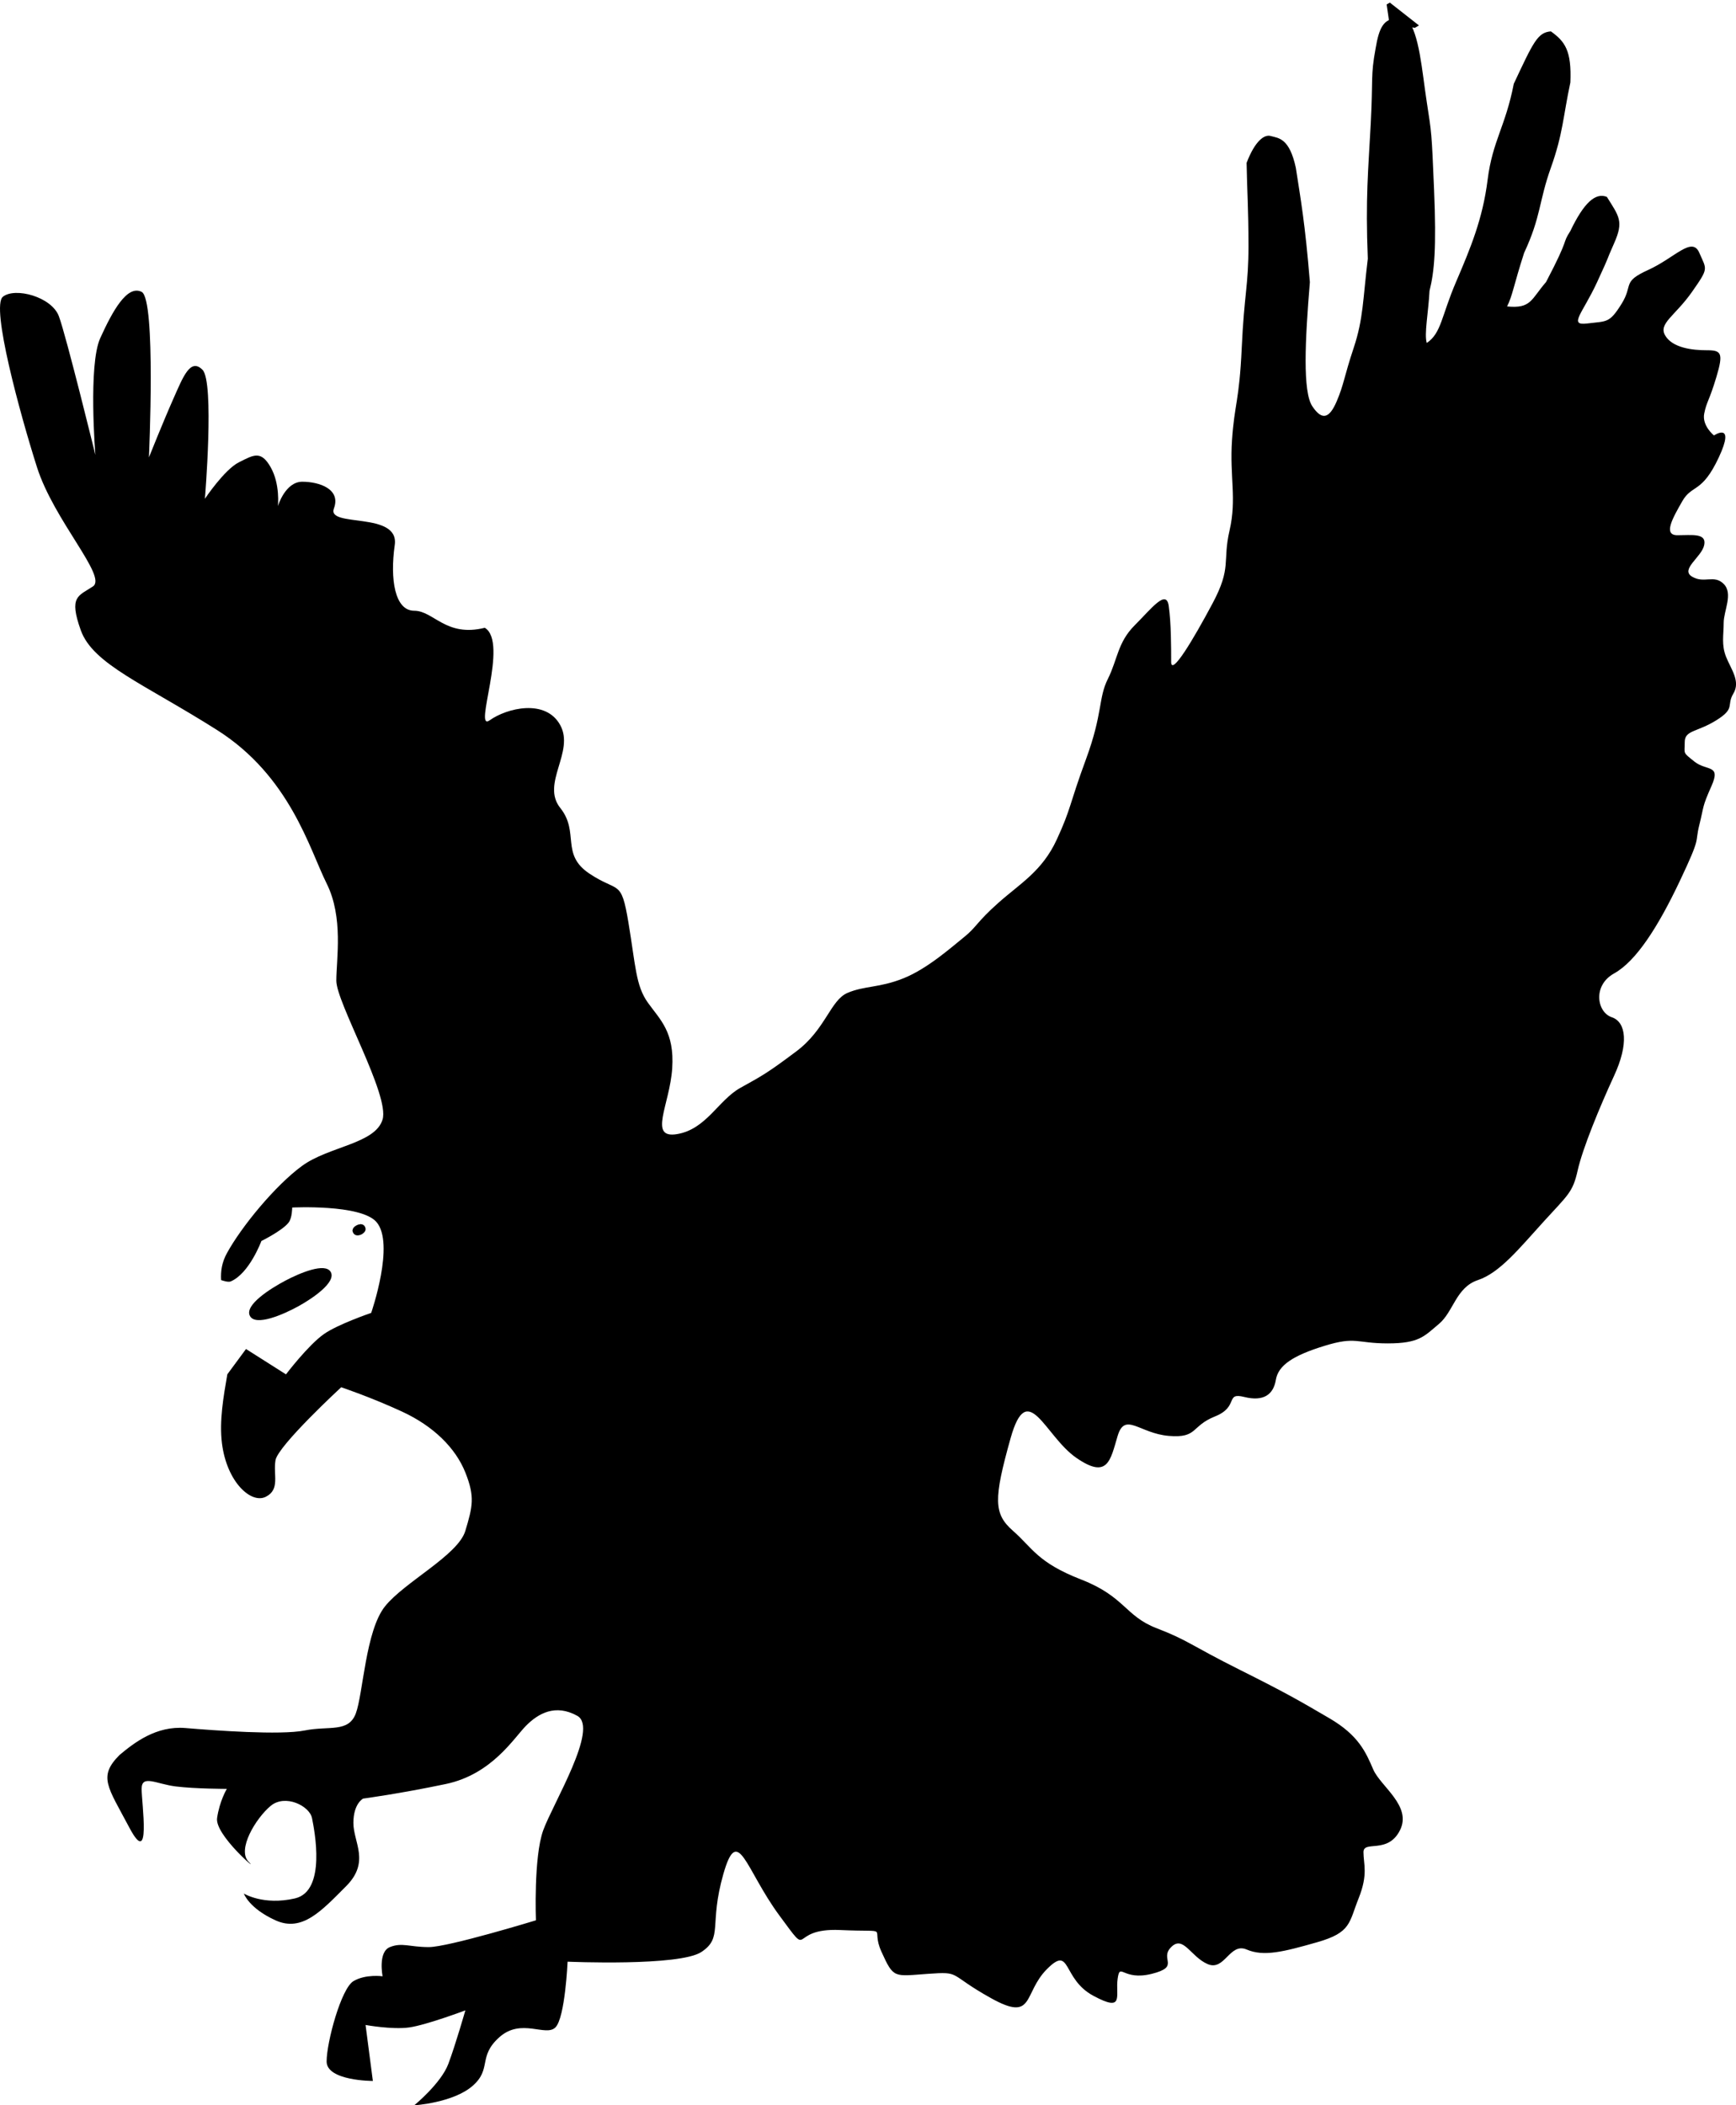 <?xml version="1.0" encoding="UTF-8" standalone="no"?>
<svg
   xmlns:dc="http://purl.org/dc/elements/1.1/"
   xmlns:cc="http://creativecommons.org/ns#"
   xmlns:rdf="http://www.w3.org/1999/02/22-rdf-syntax-ns#"
   xmlns:svg="http://www.w3.org/2000/svg"
   xmlns="http://www.w3.org/2000/svg"
   xmlns:xlink="http://www.w3.org/1999/xlink"
   xmlns:sodipodi="http://sodipodi.sourceforge.net/DTD/sodipodi-0.dtd"
   xmlns:inkscape="http://www.inkscape.org/namespaces/inkscape"
   width="315.799"
   height="382.937"
   id="svg3386"
   version="1.1"
   inkscape:version="0.91 r13725"
   sodipodi:docname="tokumeiLogo.svg"
   inkscape:export-filename="/home/kuko/Pictures/tokumeiLogo.png"
   inkscape:export-xdpi="90"
   inkscape:export-ydpi="90">
  <sodipodi:namedview
     pagecolor="#ffffff"
     bordercolor="#666666"
     borderopacity="1"
     objecttolerance="10"
     gridtolerance="10"
     guidetolerance="10"
     inkscape:pageopacity="0"
     inkscape:pageshadow="2"
     inkscape:window-width="868"
     inkscape:window-height="665"
     id="namedview3394"
     showgrid="false"
     inkscape:zoom="0.25"
     inkscape:cx="580.54847"
     inkscape:cy="215.37375"
     inkscape:window-x="0"
     inkscape:window-y="263"
     inkscape:window-maximized="1"
     inkscape:current-layer="svg3386"
     fit-margin-top="0"
     fit-margin-left="0"
     fit-margin-right="0"
     fit-margin-bottom="0" />
  <defs
     id="defs3388">
    <marker
       id="se_marker_start_path10416"
       refY="50"
       refX="50"
       se_type="rightarrow"
       orient="auto"
       markerUnits="strokeWidth"
       markerWidth="5"
       viewBox="0 0 100 100"
       markerHeight="5">
      <path
         d="M 100,50 0,90 30,50 0,10 Z"
         id="path3391"
         inkscape:connector-curvature="0"
         style="stroke:#000000;stroke-width:10" />
    </marker>
    <linearGradient
       gradientUnits="userSpaceOnUse"
       gradientTransform="scale(1.14,0.877)"
       id="linearGradient3969"
       y2="42.84"
       xlink:href="#linearGradient3941"
       x2="13.998"
       y1="38.54"
       x1="13.746" />
    <linearGradient
       id="linearGradient3941">
      <stop
         id="stop3943"
         offset="0" />
      <stop
         id="stop3945"
         stop-opacity="0"
         offset="1" />
    </linearGradient>
    <linearGradient
       id="linearGradient9115"
       y2="0.554"
       xlink:href="#linearGradient3941"
       x2="0.5"
       y1="-0.031"
       x1="0.466" />
    <linearGradient
       gradientUnits="userSpaceOnUse"
       gradientTransform="scale(1.14,0.877)"
       id="linearGradient4003"
       y2="39.655"
       xlink:href="#linearGradient3941"
       x2="213.527"
       y1="35.354"
       x1="213.275" />
    <linearGradient
       id="linearGradient9146"
       y2="0.554"
       xlink:href="#linearGradient3941"
       x2="0.5"
       y1="-0.031"
       x1="0.466" />
    <linearGradient
       inkscape:collect="always"
       xlink:href="#linearGradient3941"
       id="linearGradient9318"
       gradientUnits="userSpaceOnUse"
       gradientTransform="scale(1.14,0.877)"
       x1="213.275"
       y1="35.354"
       x2="213.527"
       y2="39.655" />
    <linearGradient
       inkscape:collect="always"
       xlink:href="#linearGradient3941"
       id="linearGradient9320"
       gradientUnits="userSpaceOnUse"
       gradientTransform="scale(1.14,0.877)"
       x1="213.275"
       y1="35.354"
       x2="213.527"
       y2="39.655" />
    <linearGradient
       inkscape:collect="always"
       xlink:href="#linearGradient3941"
       id="linearGradient9322"
       gradientUnits="userSpaceOnUse"
       gradientTransform="scale(1.14,0.877)"
       x1="213.275"
       y1="35.354"
       x2="213.527"
       y2="39.655" />
  </defs>
  <path
     style="fill:#000000;fill-opacity:1;fill-rule:evenodd;stroke:none;stroke-width:1.25;stroke-opacity:1;marker-start:url(#se_marker_start_path10416)"
     d="m 254.105,3.346 c -2.358,0.084 -3.218,1.569 -3.867,5.467 -0.934,5.067 -0.444,5.312 -0.887,13.725 -0.443,8.413 -0.972,13.454 -0.529,24.523 -0.91,7.415 -0.799,10.898 -2.57,16.211 -1.771,5.313 -1.769,6.641 -3.098,9.74 -1.328,3.099 -2.657,3.541 -4.428,0.885 -1.771,-2.656 -1.329,-11.954 -0.443,-22.58 -0.874,-10.761 -1.673,-15.053 -2.559,-20.809 -1.156,-5.35 -3.087,-5.375 -4.525,-5.756 -1.168,-0.381 -2.891,0.849 -4.428,4.871 0.087,5.239 0.344,8.105 0.344,15.189 0,7.084 -0.786,8.718 -1.229,18.459 -0.443,9.741 -1.329,10.183 -1.771,16.824 -0.443,6.641 0.885,10.627 -0.443,16.383 -1.328,5.756 0.442,6.642 -3.1,13.283 -3.542,6.641 -7.525,13.281 -7.525,10.625 -1e-5,-2.656 -6.1e-4,-7.082 -0.443,-10.182 -0.443,-3.099 -3.1,0.442 -6.199,3.541 -3.099,3.099 -3.098,6.198 -4.869,9.74 -1.771,3.542 -0.885,6.199 -3.984,14.611 -3.099,8.412 -2.658,8.856 -5.314,14.611 -2.656,5.756 -6.64,7.97 -10.625,11.512 -3.985,3.542 -3.985,4.428 -6.199,6.199 -2.214,1.771 -6.641,5.756 -11.068,7.527 -4.427,1.771 -7.084,1.328 -10.184,2.656 -3.099,1.328 -3.984,6.64 -9.297,10.625 -5.313,3.985 -6.199,4.429 -10.184,6.643 -3.985,2.214 -6.199,7.527 -11.512,8.412 -5.313,0.886 -1.329,-5.314 -0.887,-11.955 0.443,-6.641 -2.212,-8.854 -4.426,-11.953 -2.214,-3.099 -2.215,-6.642 -3.543,-14.611 -1.328,-7.97 -1.771,-5.313 -7.084,-8.855 -5.313,-3.542 -1.77,-7.526 -5.312,-11.953 -3.542,-4.428 2.656,-10.184 0,-15.055 -2.657,-4.87 -9.741,-3.099 -12.84,-0.885 -3.099,2.213 3.541,-14.17 -0.887,-16.826 -7.084,1.771 -9.298,-3.1 -12.84,-3.1 -3.542,0 -4.427,-5.755 -3.541,-11.953 0.885,-6.199 -12.399,-3.099 -11.07,-6.641 1.328,-3.542 -2.657,-4.871 -5.756,-4.871 -3.099,0 -4.428,4.428 -4.428,4.428 -10e-7,0 0.443,-3.985 -1.328,-7.084 -1.771,-3.099 -3.099,-2.213 -5.756,-0.885 -2.657,1.328 -6.197,6.641 -6.197,6.641 -10e-7,1e-6 1.77,-21.253 -0.443,-23.467 -2.214,-2.214 -3.542,1.33 -5.312,5.314 -1.771,3.985 -4.428,10.625 -4.428,10.625 0,0 1.328,-28.779 -1.328,-30.107 -2.656,-1.328 -5.314,3.542 -7.527,8.412 -2.214,4.87 -0.885,21.252 -0.885,21.252 0,0 -5.314,-21.694 -6.643,-25.236 -1.328,-3.542 -7.968,-5.312 -10.182,-3.541 -2.214,1.771 3.098,21.252 6.197,30.992 3.099,9.741 12.84,19.924 10.184,21.695 -2.657,1.771 -4.427,1.77 -2.213,7.969 2.214,6.199 11.51,9.742 24.793,18.154 13.283,8.413 16.825,21.694 19.924,27.893 3.099,6.198 1.771,13.726 1.771,17.711 0,3.985 9.74,20.809 8.412,25.236 -1.328,4.428 -9.741,4.87 -14.611,8.412 -4.87,3.542 -11.068,11.069 -13.725,15.939 -0.904,1.658 -1.133,3.264 -1.035,4.854 0.261,0.092 1.285,0.444 1.75,0.246 3.393,-1.443 5.578,-7.352 5.578,-7.352 0,0 3.852,-1.897 4.965,-3.375 0.646,-0.857 0.637,-2.711 0.637,-2.711 0,0 12.431,-0.635 15.307,2.609 3.454,3.897 -0.936,16.555 -0.936,16.555 0,0 -6.052,2.057 -8.609,3.857 -2.86,2.014 -6.893,7.322 -6.893,7.322 l -7.27,-4.611 -3.398,4.604 c -0.693,4.011 -1.487,8.483 -0.98,12.537 0.886,7.084 5.312,11.069 7.969,9.74 2.656,-1.328 1.329,-3.984 1.771,-6.641 0.442,-2.657 11.953,-13.283 11.953,-13.283 0,0 5.315,1.771 11.07,4.428 5.756,2.657 9.741,6.641 11.512,11.068 1.771,4.427 1.328,6.199 0,10.627 -1.328,4.427 -11.069,9.297 -14.611,13.725 -3.542,4.427 -3.984,15.938 -5.312,19.48 -1.328,3.542 -4.871,2.214 -9.299,3.1 -4.428,0.885 -16.382,-6.1e-4 -21.695,-0.443 -5.313,-0.443 -9.297,2.657 -11.953,4.871 l 0,-0.006 c -3.985,3.985 -2.213,5.756 1.771,13.283 3.985,7.527 2.213,-4.427 2.213,-7.084 0,-2.657 2.657,-0.886 6.199,-0.443 3.542,0.443 9.299,0.443 9.299,0.443 0,0 -1.329,2.213 -1.771,5.312 -0.443,3.099 7.97,10.184 5.756,7.971 -2.214,-2.213 1.328,-7.97 3.984,-10.184 2.656,-2.214 7.085,10e-4 7.527,2.215 0.443,2.214 2.656,13.281 -3.1,14.609 -5.756,1.328 -9.299,-0.885 -9.299,-0.885 0,0 0.886,2.657 5.756,4.871 4.87,2.214 8.412,-1.772 12.84,-6.199 4.428,-4.428 1.33,-7.97 1.33,-11.512 0,-3.542 1.77,-4.428 1.77,-4.428 0,0 6.642,-0.885 15.055,-2.656 8.412,-1.771 12.398,-8.413 14.611,-10.627 2.214,-2.214 5.312,-3.983 9.297,-1.77 3.984,2.213 -4.426,15.938 -6.197,20.809 -1.771,4.87 -1.33,16.381 -1.33,16.381 0,0 -15.938,4.871 -19.48,4.871 -3.542,0 -4.87,-0.886 -7.084,0 -2.214,0.885 -1.328,5.312 -1.328,5.312 0,0 -3.099,-0.441 -5.312,0.887 -2.214,1.328 -4.871,11.067 -4.871,14.609 0,3.542 8.412,3.543 8.412,3.543 l -1.328,-10.184 c 0,-1e-5 4.871,0.886 7.971,0.443 3.099,-0.443 10.182,-3.1 10.182,-3.1 -10e-7,0 -1.769,6.198 -3.098,9.74 -1.328,3.542 -6.199,7.527 -6.199,7.527 10e-7,0 7.083,-0.444 10.625,-3.543 3.542,-3.099 0.886,-5.312 4.871,-8.854 3.984,-3.542 8.413,-4.9e-4 10.184,-1.771 1.771,-1.771 2.213,-11.955 2.213,-11.955 0,0 20.367,0.887 24.352,-1.77 3.985,-2.656 1.328,-4.87 3.984,-14.168 2.656,-9.298 3.985,-0.887 10.184,7.525 6.199,8.412 1.328,2.214 11.068,2.656 9.741,0.443 5.314,-0.884 7.527,3.986 2.214,4.87 2.213,4.427 8.412,3.984 6.199,-0.443 3.542,2.3e-4 11.512,4.428 7.969,4.428 5.756,-0.885 10.184,-5.312 4.428,-4.428 2.656,1.77 8.412,4.869 5.756,3.099 3.985,-3.1e-4 4.428,-3.1 0.443,-3.099 0.884,0.443 6.197,-0.885 5.313,-1.328 1.329,-2.657 3.543,-4.871 2.214,-2.214 3.541,1.771 6.641,3.1 3.099,1.328 3.985,-3.984 7.084,-2.656 3.099,1.328 6.641,0.443 12.84,-1.328 6.199,-1.771 5.756,-3.541 7.527,-7.969 1.771,-4.428 0.885,-6.2 0.885,-8.414 0,-2.214 4.429,0.443 6.643,-3.984 2.214,-4.428 -3.543,-7.969 -4.871,-11.068 -1.328,-3.099 -2.656,-6.2 -7.969,-9.299 -5.313,-3.099 -7.528,-4.426 -16.383,-8.854 -8.855,-4.428 -9.297,-5.314 -15.053,-7.527 -5.755,-2.214 -5.757,-5.756 -13.727,-8.855 -7.969,-3.099 -8.854,-5.756 -12.396,-8.855 -3.542,-3.1 -3.543,-5.755 -0.443,-16.824 3.099,-11.069 6.199,-0.444 11.955,3.541 5.756,3.985 6.199,0.443 7.527,-3.984 1.328,-4.428 3.984,-0.443 9.297,0 5.313,0.443 3.985,-1.77 8.412,-3.541 4.428,-1.771 1.77,-4.428 5.312,-3.543 3.542,0.885 5.313,-0.443 5.756,-3.1 0.443,-2.657 3.1,-4.426 8.855,-6.197 5.756,-1.771 5.756,-0.443 11.512,-0.443 5.756,0 6.642,-1.327 9.299,-3.541 2.656,-2.214 3.099,-6.643 7.084,-7.971 3.985,-1.328 7.526,-5.755 11.953,-10.625 4.428,-4.87 5.314,-5.314 6.199,-9.299 0.885,-3.984 3.984,-11.512 6.641,-17.268 2.656,-5.756 2.215,-9.739 -0.441,-10.625 -2.657,-0.885 -3.543,-5.755 0.441,-7.969 3.985,-2.214 7.97,-8.414 11.955,-16.826 3.985,-8.412 2.655,-6.642 3.541,-10.184 0.886,-3.542 0.444,-3.099 2.215,-7.084 1.771,-3.985 -0.886,-2.657 -3.1,-4.428 -2.214,-1.771 -1.771,-1.327 -1.771,-3.541 0,-2.214 2.214,-1.771 5.756,-3.984 3.542,-2.214 1.771,-2.657 3.1,-4.871 1.328,-2.214 -0.443,-4.427 -1.328,-6.641 -0.885,-2.214 -0.443,-3.986 -0.443,-6.199 0,-2.214 1.771,-5.313 0,-7.084 -1.771,-1.771 -3.542,7e-5 -5.756,-1.328 -2.214,-1.328 1.772,-3.542 2.215,-5.756 0.443,-2.214 -2.215,-1.771 -4.871,-1.771 -2.656,0 -0.884,-3.098 0.887,-6.197 1.771,-3.099 3.541,-1.329 6.641,-7.971 3.099,-6.641 -0.885,-3.984 -0.885,-3.984 0,-1e-6 -2.214,-1.771 -1.771,-3.984 0.443,-2.214 0.885,-2.215 2.213,-6.643 1.328,-4.428 0.885,-4.869 -1.771,-4.869 -2.656,0 -6.197,-0.442 -7.525,-2.656 -1.328,-2.214 1.77,-3.543 4.869,-7.971 3.099,-4.428 2.656,-3.985 1.328,-7.084 -1.328,-3.099 -4.427,0.886 -9.297,3.1 -4.87,2.214 -2.657,2.657 -4.871,6.199 -2.214,3.542 -2.655,3.098 -6.197,3.541 -3.542,0.443 -0.887,-1.772 1.77,-7.527 2.657,-5.756 1.329,-3.099 3.1,-7.084 1.771,-3.985 0.886,-4.87 -1.328,-8.412 -2.078,-0.836 -4.181,1.058 -6.641,6.199 -1.648,2.57 0.05,0.773 -4.428,9.297 -2.718,3.111 -2.656,4.87 -7.084,4.428 0.985,-1.931 1.218,-3.911 3.1,-9.74 3.099,-6.641 2.655,-9.297 4.869,-15.496 2.214,-6.198 2.215,-9.298 3.543,-15.496 0.246,-5.793 -0.973,-7.452 -3.543,-9.297 -2.434,0.185 -3.208,2.004 -6.75,9.531 -1.512,7.797 -3.876,10.393 -4.762,17.477 -0.885,7.084 -3.099,12.397 -5.756,18.596 -2.656,6.199 -2.656,9.297 -5.312,11.068 -0.491,-1.612 0.295,-5.534 0.504,-9.482 0.885,-3.542 1.267,-7.784 0.824,-18.41 -0.443,-10.626 -0.443,-10.184 -1.328,-15.939 -0.885,-5.756 -1.327,-12.396 -3.541,-15.053 -0.72,-0.118 -1.344,-0.174 -1.889,-0.154 z"
     id="path10416"
     inkscape:connector-curvature="0"
     sodipodi:nodetypes="scscsccccccsssssscssccsccccccccccccccscsscsccscccsccccscccsccscscccccccccccccscccccccccsscccssscccsccccccscccsccccscccscccsscscssccscccssccsccsccscsssccsccccsscscssssscssccsscccsscsccsccscccccccccscccsccs" />
  <g
     transform="matrix(0.254,-0.135,0.135,0.254,-1.146,247.811)"
     style="stroke:none;stroke-opacity:1"
     id="layer1">
    <g
       style="fill:#ffffff;fill-opacity:1;stroke:none;stroke-width:0.021;stroke-opacity:1"
       id="g9070"
       transform="translate(-2.297,-1.224)">
      <g
         style="fill:#ffffff;fill-opacity:1;stroke:none;stroke-opacity:1"
         id="g9074" />
      <path
         style="fill:#ffffff;fill-opacity:1;stroke:none;stroke-opacity:1"
         inkscape:connector-curvature="0"
         id="path3959"
         d="m 217.35,50.784 c 0.155,7.332 -17.835,9.343 -28.286,9.501 -10.826,0.165 -29.846,-1.347 -29.88,-8.943 -0.035,-7.718 19.275,-9.25 30.278,-9.222 10.167,0.026 27.737,1.532 27.888,8.663 z" />
      <path
         style="fill:#000000;fill-opacity:1;stroke:none;stroke-opacity:1"
         inkscape:connector-curvature="0"
         id="path3961"
         d="m 217.35,50.784 c 0.155,7.332 -17.835,9.343 -28.286,9.501 -10.826,0.165 -29.846,-1.347 -29.88,-8.943 -0.035,-7.718 19.275,-9.25 30.278,-9.222 10.167,0.026 27.737,1.532 27.888,8.663 z" />
    </g>
    <g
       style="stroke:none;stroke-width:0.005;stroke-opacity:1"
       id="g9081">
      <path
         style="fill:#ffffff;stroke:none;stroke-opacity:1"
         inkscape:connector-curvature="0"
         id="path3987"
         d="m 239.21,34.291 c -0.022,2.603 2.571,3.317 4.078,3.373 1.561,0.058 4.303,-0.478 4.308,-3.175 0.006,-2.74 -2.779,-3.284 -4.365,-3.274 -1.466,0.009 -3.999,0.544 -4.021,3.075 z" />
      <path
         style="fill:url(#linearGradient9318);stroke:none;stroke-opacity:1"
         inkscape:connector-curvature="0"
         id="path3989"
         d="m 239.21,34.291 c -0.022,2.603 2.571,3.317 4.078,3.373 1.561,0.058 4.303,-0.478 4.308,-3.175 0.006,-2.74 -2.779,-3.284 -4.365,-3.274 -1.466,0.009 -3.999,0.544 -4.021,3.075 z" />
      <path
         style="fill:#ffffff;stroke:none;stroke-opacity:1"
         inkscape:connector-curvature="0"
         id="path3991"
         d="m 239.21,34.291 c -0.022,2.603 2.571,3.317 4.078,3.373 1.561,0.058 4.303,-0.478 4.308,-3.175 0.006,-2.74 -2.779,-3.284 -4.365,-3.274 -1.466,0.009 -3.999,0.544 -4.021,3.075 z" />
      <path
         style="fill:url(#linearGradient9320);stroke:none;stroke-opacity:1"
         inkscape:connector-curvature="0"
         id="path3993"
         d="m 239.21,34.291 c -0.022,2.603 2.571,3.317 4.078,3.373 1.561,0.058 4.303,-0.478 4.308,-3.175 0.006,-2.74 -2.779,-3.284 -4.365,-3.274 -1.466,0.009 -3.999,0.544 -4.021,3.075 z" />
      <path
         style="fill:#ffffff;stroke:none;stroke-opacity:1"
         inkscape:connector-curvature="0"
         id="path3995"
         d="m 239.21,34.291 c -0.022,2.603 2.571,3.317 4.078,3.373 1.561,0.058 4.303,-0.478 4.308,-3.175 0.006,-2.74 -2.779,-3.284 -4.365,-3.274 -1.466,0.009 -3.999,0.544 -4.021,3.075 z" />
      <path
         style="fill:url(#linearGradient9322);stroke:none;stroke-opacity:1"
         inkscape:connector-curvature="0"
         id="path3997"
         d="m 239.21,34.291 c -0.022,2.603 2.571,3.317 4.078,3.373 1.561,0.058 4.303,-0.478 4.308,-3.175 0.006,-2.74 -2.779,-3.284 -4.365,-3.274 -1.466,0.009 -3.999,0.544 -4.021,3.075 z" />
      <path
         style="fill:#ffffff;stroke:none;stroke-opacity:1"
         inkscape:connector-curvature="0"
         id="path3999"
         d="m 239.21,34.291 c -0.022,2.603 2.571,3.317 4.078,3.373 1.561,0.058 4.303,-0.478 4.308,-3.175 0.006,-2.74 -2.779,-3.284 -4.365,-3.274 -1.466,0.009 -3.999,0.544 -4.021,3.075 z" />
      <path
         style="fill:#000000;fill-opacity:1;stroke:none;stroke-opacity:1"
         inkscape:connector-curvature="0"
         id="path4001"
         d="m 239.21,34.291 c -0.022,2.603 2.571,3.317 4.078,3.373 1.561,0.058 4.303,-0.478 4.308,-3.175 0.006,-2.74 -2.779,-3.284 -4.365,-3.274 -1.466,0.009 -3.999,0.544 -4.021,3.075 z" />
    </g>
  </g>
</svg>
